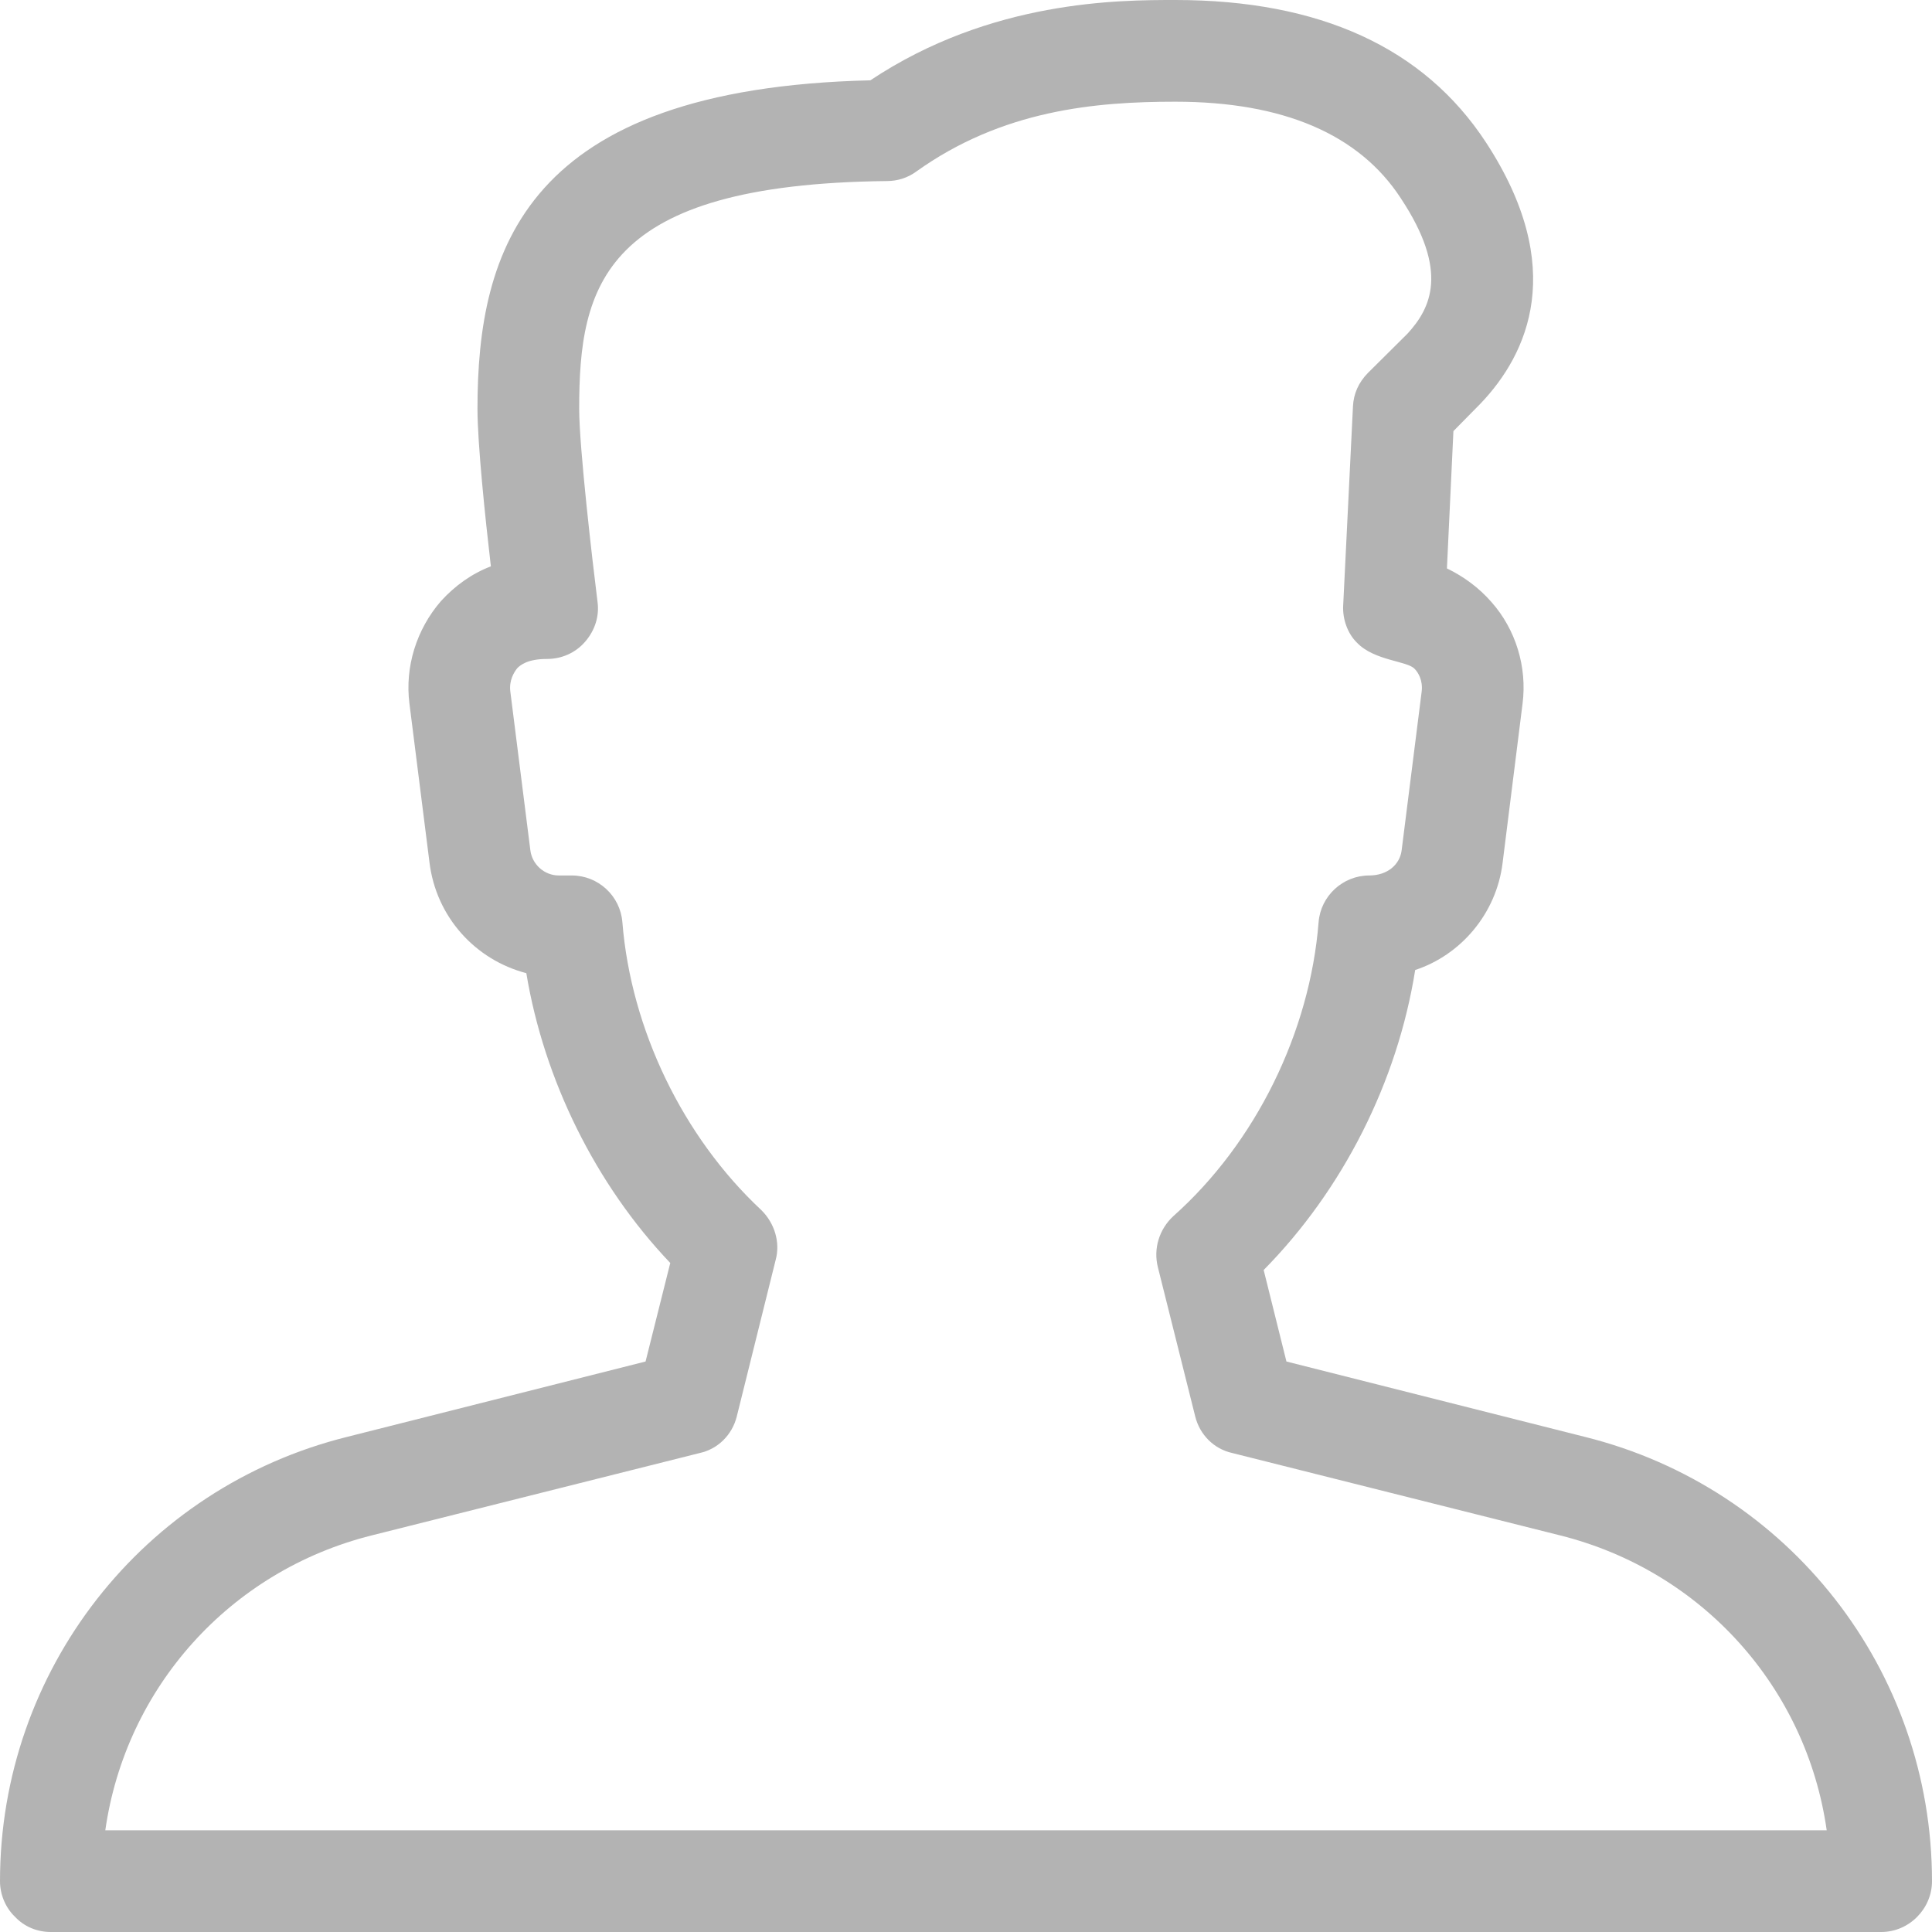 <?xml version="1.0" encoding="UTF-8"?>
<svg width="14px" height="14px" viewBox="0 0 14 14" version="1.1" xmlns="http://www.w3.org/2000/svg" xmlns:xlink="http://www.w3.org/1999/xlink">
    <!-- Generator: Sketch 48.1 (47250) - http://www.bohemiancoding.com/sketch -->
    <title>name-icon</title>
    <desc>Created with Sketch.</desc>
    <defs></defs>
    <g id="Kalinza-card-tovar" stroke="none" stroke-width="1" fill="none" fill-rule="evenodd" transform="translate(-1050, -468)" opacity="0.3">
        <g id="content" transform="translate(0, 205)" fill="#000000">
            <g id="быстро-оформить" transform="translate(1030, 83)">
                <g id="Input-1" transform="translate(20, 178)">
                    <path d="M0.763,15.263 L13.237,15.263 C13.091,14.232 12.337,13.384 11.305,13.126 L8.929,12.529 C8.797,12.5 8.694,12.397 8.661,12.264 L8.39,11.181 C8.357,11.048 8.4,10.908 8.502,10.813 C9.099,10.282 9.492,9.479 9.555,8.683 C9.57,8.492 9.731,8.344 9.922,8.344 C10.056,8.344 10.145,8.263 10.157,8.16 L10.302,7.011 C10.312,6.929 10.275,6.871 10.252,6.848 C10.202,6.789 9.958,6.789 9.833,6.657 C9.765,6.591 9.729,6.487 9.733,6.392 L9.804,4.947 C9.808,4.852 9.846,4.771 9.911,4.704 L10.2,4.417 C10.368,4.233 10.502,3.967 10.151,3.437 C9.849,2.973 9.298,2.737 8.517,2.737 C7.939,2.737 7.263,2.796 6.637,3.245 C6.576,3.289 6.503,3.312 6.427,3.312 C4.364,3.334 4.197,4.071 4.197,4.962 C4.197,5.242 4.293,6.067 4.33,6.362 C4.344,6.465 4.311,6.568 4.241,6.649 C4.171,6.731 4.07,6.775 3.964,6.775 C3.823,6.775 3.772,6.819 3.749,6.841 C3.725,6.871 3.688,6.929 3.698,7.011 L3.843,8.16 C3.855,8.263 3.944,8.344 4.049,8.344 L4.143,8.344 C4.335,8.344 4.495,8.492 4.51,8.683 C4.572,9.457 4.948,10.238 5.516,10.768 C5.614,10.864 5.655,11.004 5.621,11.129 L5.339,12.264 C5.306,12.397 5.203,12.5 5.071,12.529 L2.694,13.126 C1.663,13.384 0.91,14.232 0.763,15.263 L0.763,15.263 Z M0.368,16 C0.271,16 0.177,15.963 0.108,15.889 C0.039,15.823 0,15.727 0,15.632 C0,14.106 1.035,12.78 2.516,12.412 L4.678,11.866 L4.857,11.152 C4.316,10.584 3.942,9.825 3.814,9.052 C3.446,8.956 3.16,8.646 3.112,8.248 L2.967,7.099 C2.933,6.834 3.017,6.561 3.196,6.355 C3.297,6.244 3.42,6.156 3.557,6.104 C3.515,5.743 3.46,5.213 3.46,4.962 C3.46,3.813 3.801,2.641 6.307,2.582 C7.181,2 8.111,2 8.517,2 C9.563,2 10.319,2.346 10.768,3.032 C11.36,3.938 11.073,4.564 10.728,4.925 L10.532,5.124 L10.485,6.119 C10.607,6.178 10.717,6.259 10.807,6.362 C10.984,6.561 11.067,6.834 11.033,7.099 L10.888,8.256 C10.843,8.617 10.589,8.919 10.255,9.029 C10.126,9.84 9.731,10.621 9.157,11.203 L9.322,11.866 L11.484,12.412 C12.965,12.78 14,14.106 14,15.632 C14,15.831 13.835,16 13.632,16 L0.368,16 L0.368,16 Z" id="name-icon"></path>
                </g>
            </g>
        </g>
    </g>
</svg>